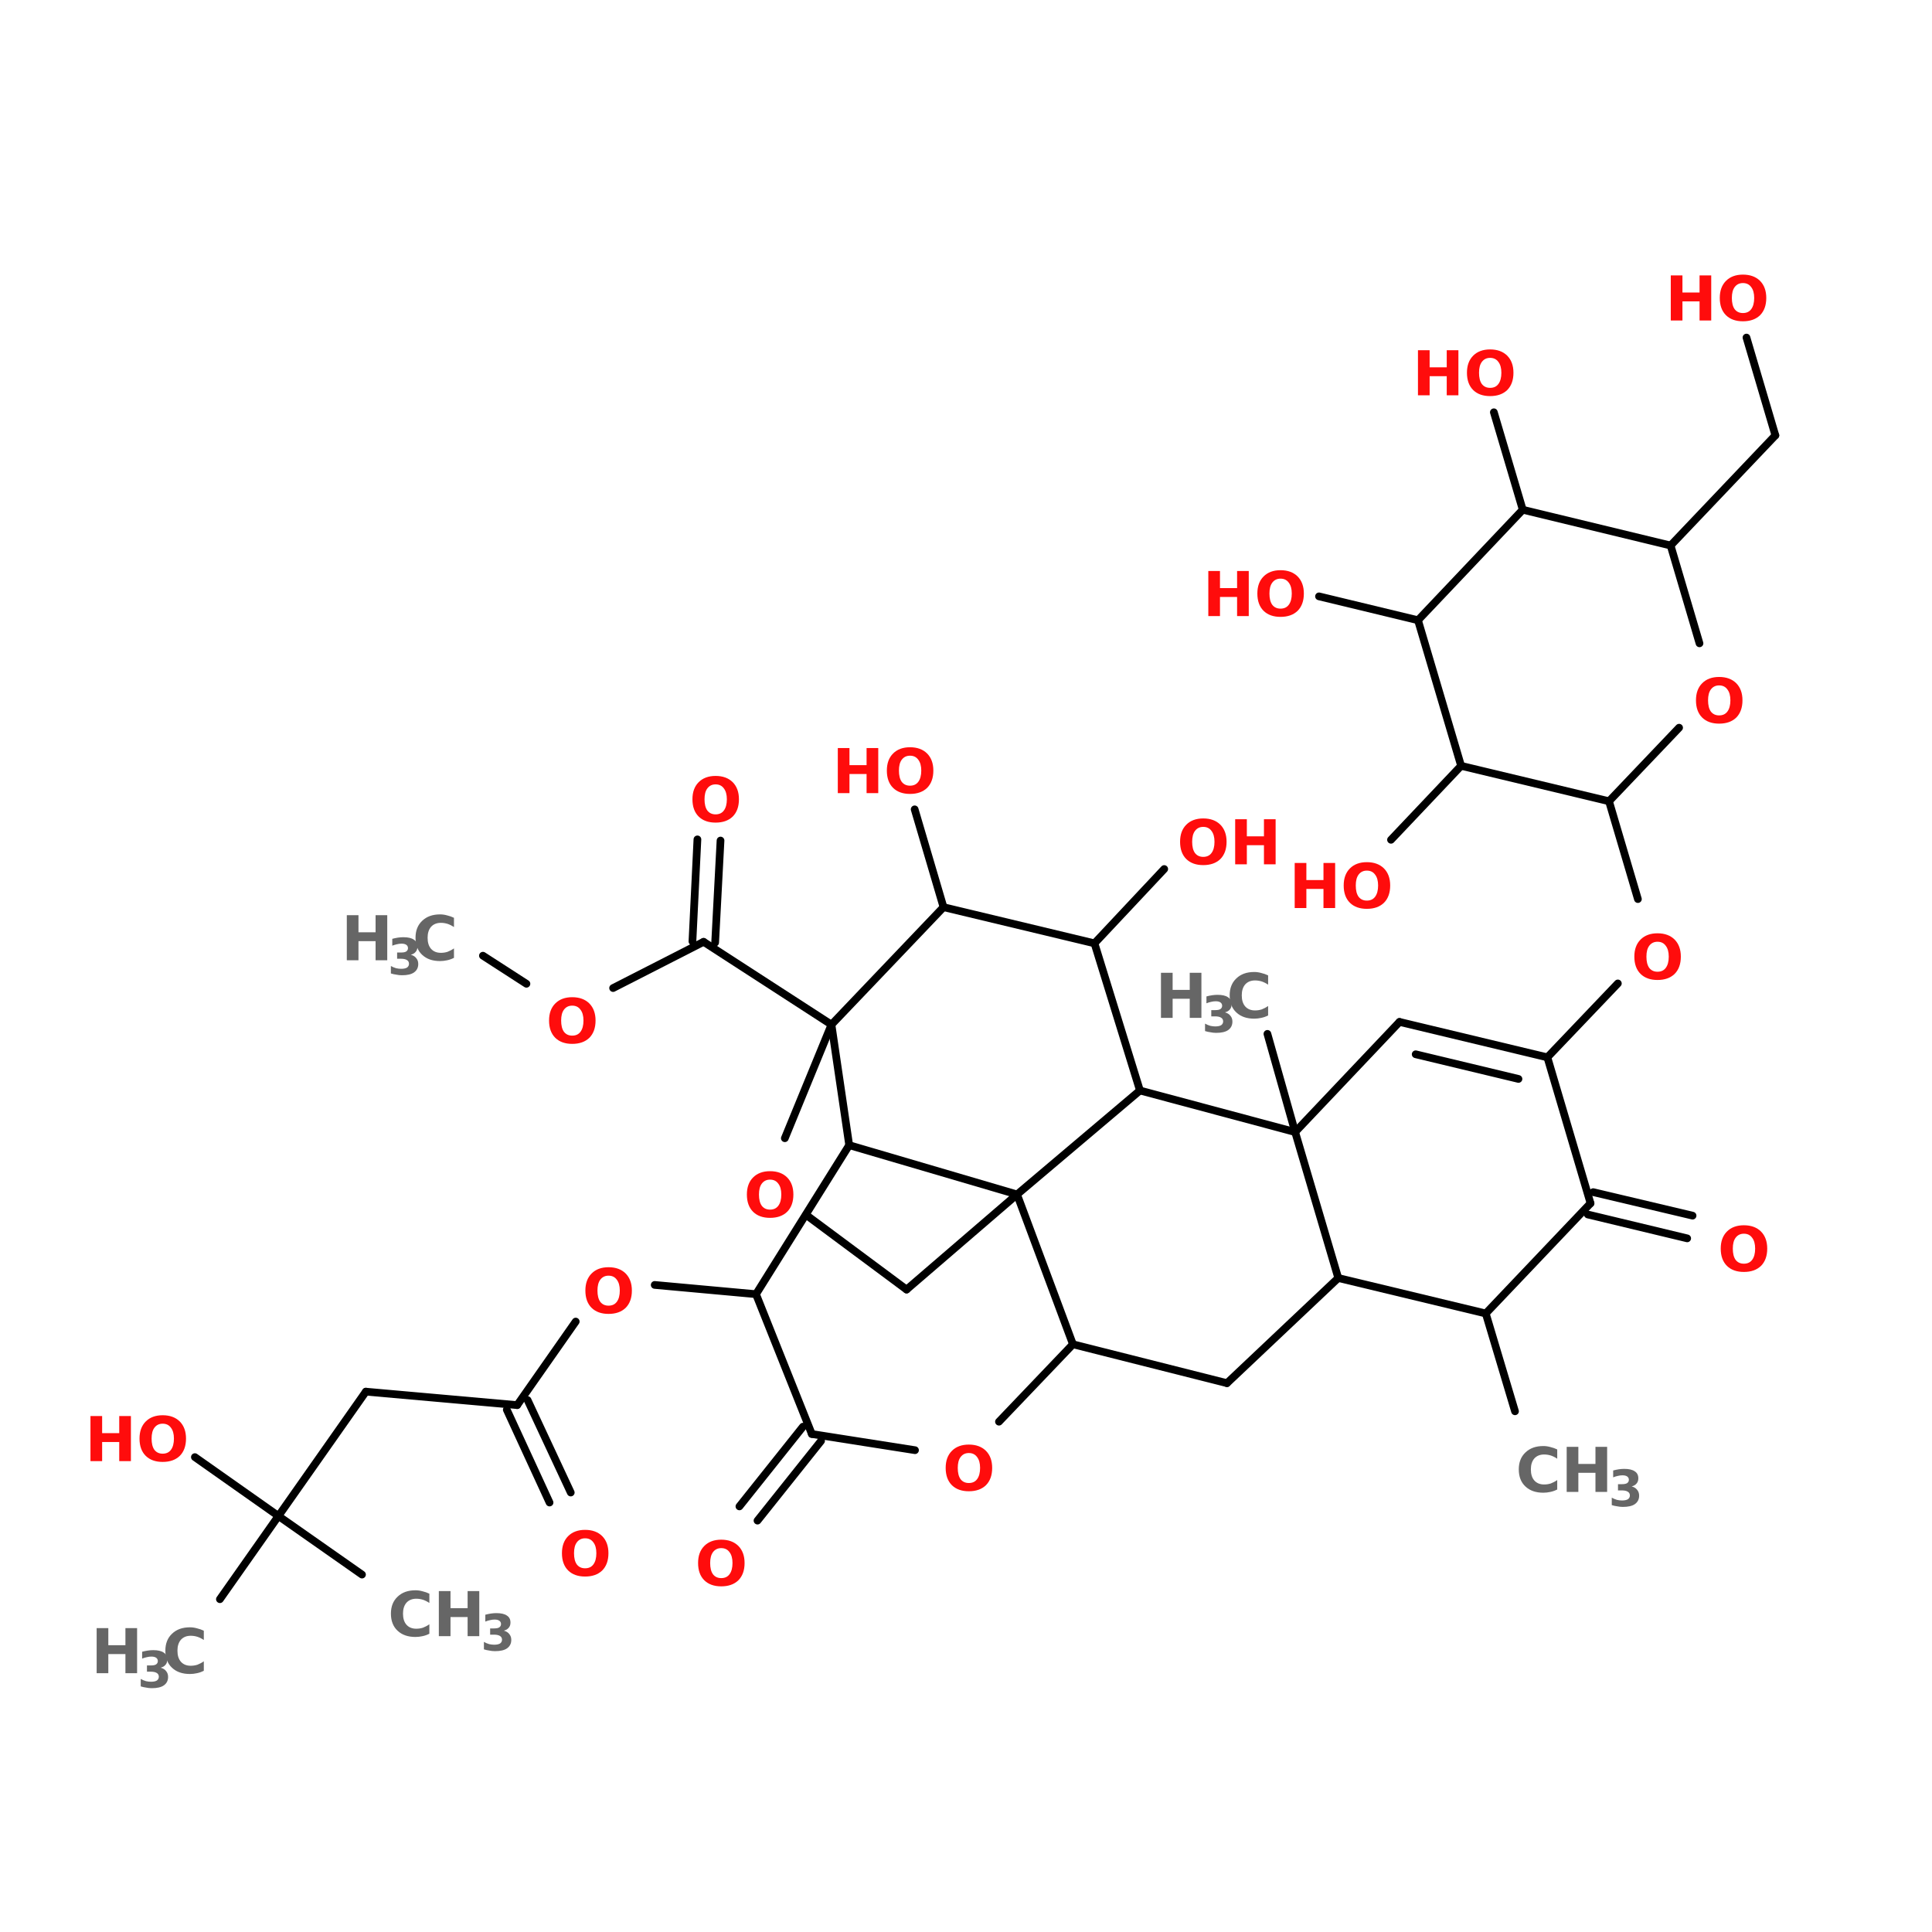 <?xml version="1.0" encoding="UTF-8"?>
<svg xmlns="http://www.w3.org/2000/svg" xmlns:xlink="http://www.w3.org/1999/xlink" width="150pt" height="150pt" viewBox="0 0 150 150" version="1.1">
<defs>
<g>
<symbol overflow="visible" id="glyph0-0">
<path style="stroke:none;" d="M 0.234 0.844 L 0.234 -3.375 L 2.641 -3.375 L 2.641 0.844 Z M 0.516 0.578 L 2.375 0.578 L 2.375 -3.109 L 0.516 -3.109 Z M 0.516 0.578 "/>
</symbol>
<symbol overflow="visible" id="glyph0-1">
<path style="stroke:none;" d="M 2.031 -2.906 C 1.758 -2.906 1.547 -2.801 1.391 -2.594 C 1.242 -2.395 1.172 -2.113 1.172 -1.75 C 1.172 -1.375 1.242 -1.082 1.391 -0.875 C 1.547 -0.676 1.758 -0.578 2.031 -0.578 C 2.312 -0.578 2.523 -0.676 2.672 -0.875 C 2.828 -1.082 2.906 -1.375 2.906 -1.75 C 2.906 -2.113 2.828 -2.395 2.672 -2.594 C 2.523 -2.801 2.312 -2.906 2.031 -2.906 Z M 2.031 -3.562 C 2.594 -3.562 3.035 -3.398 3.359 -3.078 C 3.68 -2.754 3.844 -2.312 3.844 -1.75 C 3.844 -1.176 3.68 -0.727 3.359 -0.406 C 3.035 -0.094 2.594 0.062 2.031 0.062 C 1.477 0.062 1.039 -0.094 0.719 -0.406 C 0.395 -0.727 0.234 -1.176 0.234 -1.75 C 0.234 -2.312 0.395 -2.754 0.719 -3.078 C 1.039 -3.398 1.477 -3.562 2.031 -3.562 Z M 2.031 -3.562 "/>
</symbol>
<symbol overflow="visible" id="glyph0-2">
<path style="stroke:none;" d="M 0.438 -3.5 L 1.344 -3.5 L 1.344 -2.172 L 2.672 -2.172 L 2.672 -3.5 L 3.578 -3.5 L 3.578 0 L 2.672 0 L 2.672 -1.484 L 1.344 -1.484 L 1.344 0 L 0.438 0 Z M 0.438 -3.5 "/>
</symbol>
<symbol overflow="visible" id="glyph0-3">
<path style="stroke:none;" d="M 3.219 -0.188 C 3.051 -0.102 2.875 -0.039 2.688 0 C 2.508 0.039 2.328 0.062 2.141 0.062 C 1.555 0.062 1.094 -0.098 0.75 -0.422 C 0.406 -0.742 0.234 -1.188 0.234 -1.75 C 0.234 -2.301 0.406 -2.738 0.75 -3.062 C 1.094 -3.395 1.555 -3.562 2.141 -3.562 C 2.328 -3.562 2.508 -3.535 2.688 -3.484 C 2.875 -3.441 3.051 -3.379 3.219 -3.297 L 3.219 -2.578 C 3.051 -2.691 2.883 -2.773 2.719 -2.828 C 2.551 -2.879 2.379 -2.906 2.203 -2.906 C 1.879 -2.906 1.625 -2.801 1.438 -2.594 C 1.258 -2.383 1.172 -2.102 1.172 -1.75 C 1.172 -1.383 1.258 -1.098 1.438 -0.891 C 1.625 -0.68 1.879 -0.578 2.203 -0.578 C 2.379 -0.578 2.551 -0.602 2.719 -0.656 C 2.883 -0.719 3.051 -0.805 3.219 -0.922 Z M 3.219 -0.188 "/>
</symbol>
<symbol overflow="visible" id="glyph1-0">
<path style="stroke:none;" d="M 0.188 0.688 L 0.188 -2.75 L 2.141 -2.75 L 2.141 0.688 Z M 0.406 0.469 L 1.922 0.469 L 1.922 -2.531 L 0.406 -2.531 Z M 0.406 0.469 "/>
</symbol>
<symbol overflow="visible" id="glyph1-1">
<path style="stroke:none;" d="M 1.812 -1.531 C 2 -1.477 2.141 -1.391 2.234 -1.266 C 2.336 -1.148 2.391 -1 2.391 -0.812 C 2.391 -0.531 2.281 -0.312 2.062 -0.156 C 1.852 -0.008 1.539 0.062 1.125 0.062 C 0.977 0.062 0.832 0.047 0.688 0.016 C 0.539 -0.004 0.398 -0.035 0.266 -0.078 L 0.266 -0.656 C 0.398 -0.582 0.535 -0.523 0.672 -0.484 C 0.805 -0.453 0.938 -0.438 1.062 -0.438 C 1.258 -0.438 1.41 -0.469 1.516 -0.531 C 1.617 -0.602 1.672 -0.703 1.672 -0.828 C 1.672 -0.961 1.613 -1.062 1.5 -1.125 C 1.395 -1.188 1.242 -1.219 1.047 -1.219 L 0.75 -1.219 L 0.75 -1.703 L 1.047 -1.703 C 1.234 -1.703 1.367 -1.727 1.453 -1.781 C 1.547 -1.844 1.594 -1.93 1.594 -2.047 C 1.594 -2.148 1.551 -2.234 1.469 -2.297 C 1.383 -2.359 1.258 -2.391 1.094 -2.391 C 0.977 -2.391 0.859 -2.375 0.734 -2.344 C 0.617 -2.32 0.5 -2.285 0.375 -2.234 L 0.375 -2.766 C 0.52 -2.805 0.664 -2.836 0.812 -2.859 C 0.957 -2.879 1.098 -2.891 1.234 -2.891 C 1.598 -2.891 1.867 -2.828 2.047 -2.703 C 2.234 -2.586 2.328 -2.406 2.328 -2.156 C 2.328 -1.988 2.281 -1.852 2.188 -1.75 C 2.102 -1.645 1.977 -1.57 1.812 -1.531 Z M 1.812 -1.531 "/>
</symbol>
</g>
</defs>
<g id="surface1">
<path style="fill-rule:nonzero;fill:rgb(0%,0%,0%);fill-opacity:1;stroke-width:2;stroke-linecap:round;stroke-linejoin:miter;stroke:rgb(0%,0%,0%);stroke-opacity:1;stroke-miterlimit:4;" d="M 393.394 331.306 L 385.801 305.905 " transform="matrix(0.299,0,0,0.299,0,10.512)"/>
<path style="fill-rule:nonzero;fill:rgb(0%,0%,0%);fill-opacity:1;stroke-width:2;stroke-linecap:round;stroke-linejoin:miter;stroke:rgb(0%,0%,0%);stroke-opacity:1;stroke-miterlimit:4;" d="M 213.201 339.003 L 196.697 359.694 " transform="matrix(0.299,0,0,0.299,0,10.512)"/>
<path style="fill-rule:nonzero;fill:rgb(0%,0%,0%);fill-opacity:1;stroke-width:2;stroke-linecap:round;stroke-linejoin:miter;stroke:rgb(0%,0%,0%);stroke-opacity:1;stroke-miterlimit:4;" d="M 208.504 335.298 L 192.001 356.002 " transform="matrix(0.299,0,0,0.299,0,10.512)"/>
<path style="fill-rule:nonzero;fill:rgb(0%,0%,0%);fill-opacity:1;stroke-width:2;stroke-linecap:round;stroke-linejoin:miter;stroke:rgb(0%,0%,0%);stroke-opacity:1;stroke-miterlimit:4;" d="M 196.306 300.895 L 170.005 298.495 " transform="matrix(0.299,0,0,0.299,0,10.512)"/>
<path style="fill-rule:nonzero;fill:rgb(0%,0%,0%);fill-opacity:1;stroke-width:2;stroke-linecap:round;stroke-linejoin:miter;stroke:rgb(0%,0%,0%);stroke-opacity:1;stroke-miterlimit:4;" d="M 149.496 308.005 L 134.297 329.701 " transform="matrix(0.299,0,0,0.299,0,10.512)"/>
<path style="fill-rule:nonzero;fill:rgb(0%,0%,0%);fill-opacity:1;stroke-width:2;stroke-linecap:round;stroke-linejoin:miter;stroke:rgb(0%,0%,0%);stroke-opacity:1;stroke-miterlimit:4;" d="M 136.998 328.396 L 148.205 352.401 " transform="matrix(0.299,0,0,0.299,0,10.512)"/>
<path style="fill-rule:nonzero;fill:rgb(0%,0%,0%);fill-opacity:1;stroke-width:2;stroke-linecap:round;stroke-linejoin:miter;stroke:rgb(0%,0%,0%);stroke-opacity:1;stroke-miterlimit:4;" d="M 131.597 330.901 L 142.699 354.998 " transform="matrix(0.299,0,0,0.299,0,10.512)"/>
<path style="fill-rule:nonzero;fill:rgb(0%,0%,0%);fill-opacity:1;stroke-width:2;stroke-linecap:round;stroke-linejoin:miter;stroke:rgb(0%,0%,0%);stroke-opacity:1;stroke-miterlimit:4;" d="M 134.297 329.701 L 95.002 326.205 " transform="matrix(0.299,0,0,0.299,0,10.512)"/>
<path style="fill-rule:nonzero;fill:rgb(0%,0%,0%);fill-opacity:1;stroke-width:2;stroke-linecap:round;stroke-linejoin:miter;stroke:rgb(0%,0%,0%);stroke-opacity:1;stroke-miterlimit:4;" d="M 95.002 326.205 L 72.302 358.494 " transform="matrix(0.299,0,0,0.299,0,10.512)"/>
<path style="fill-rule:nonzero;fill:rgb(0%,0%,0%);fill-opacity:1;stroke-width:2;stroke-linecap:round;stroke-linejoin:miter;stroke:rgb(0%,0%,0%);stroke-opacity:1;stroke-miterlimit:4;" d="M 72.302 358.494 L 57.103 380.098 " transform="matrix(0.299,0,0,0.299,0,10.512)"/>
<path style="fill-rule:nonzero;fill:rgb(0%,0%,0%);fill-opacity:1;stroke-width:2;stroke-linecap:round;stroke-linejoin:miter;stroke:rgb(0%,0%,0%);stroke-opacity:1;stroke-miterlimit:4;" d="M 72.302 358.494 L 93.998 373.706 " transform="matrix(0.299,0,0,0.299,0,10.512)"/>
<path style="fill-rule:nonzero;fill:rgb(0%,0%,0%);fill-opacity:1;stroke-width:2;stroke-linecap:round;stroke-linejoin:miter;stroke:rgb(0%,0%,0%);stroke-opacity:1;stroke-miterlimit:4;" d="M 72.302 358.494 L 50.606 343.204 " transform="matrix(0.299,0,0,0.299,0,10.512)"/>
<path style="fill-rule:nonzero;fill:rgb(0%,0%,0%);fill-opacity:1;stroke-width:2;stroke-linecap:round;stroke-linejoin:miter;stroke:rgb(0%,0%,0%);stroke-opacity:1;stroke-miterlimit:4;" d="M 413.694 274.398 L 439.499 280.504 " transform="matrix(0.299,0,0,0.299,0,10.512)"/>
<path style="fill-rule:nonzero;fill:rgb(0%,0%,0%);fill-opacity:1;stroke-width:2;stroke-linecap:round;stroke-linejoin:miter;stroke:rgb(0%,0%,0%);stroke-opacity:1;stroke-miterlimit:4;" d="M 412.298 280.204 L 438.103 286.401 " transform="matrix(0.299,0,0,0.299,0,10.512)"/>
<path style="fill-rule:nonzero;fill:rgb(0%,0%,0%);fill-opacity:1;stroke-width:2;stroke-linecap:round;stroke-linejoin:miter;stroke:rgb(0%,0%,0%);stroke-opacity:1;stroke-miterlimit:4;" d="M 401.796 239.396 L 420.1 220.205 " transform="matrix(0.299,0,0,0.299,0,10.512)"/>
<path style="fill-rule:nonzero;fill:rgb(0%,0%,0%);fill-opacity:1;stroke-width:2;stroke-linecap:round;stroke-linejoin:miter;stroke:rgb(0%,0%,0%);stroke-opacity:1;stroke-miterlimit:4;" d="M 425.305 198.3 L 417.804 172.899 " transform="matrix(0.299,0,0,0.299,0,10.512)"/>
<path style="fill-rule:nonzero;fill:rgb(0%,0%,0%);fill-opacity:1;stroke-width:2;stroke-linecap:round;stroke-linejoin:miter;stroke:rgb(0%,0%,0%);stroke-opacity:1;stroke-miterlimit:4;" d="M 433.798 106.494 L 461 77.897 " transform="matrix(0.299,0,0,0.299,0,10.512)"/>
<path style="fill-rule:nonzero;fill:rgb(0%,0%,0%);fill-opacity:1;stroke-width:2;stroke-linecap:round;stroke-linejoin:miter;stroke:rgb(0%,0%,0%);stroke-opacity:1;stroke-miterlimit:4;" d="M 461 77.897 L 453.498 52.496 " transform="matrix(0.299,0,0,0.299,0,10.512)"/>
<path style="fill-rule:nonzero;fill:rgb(0%,0%,0%);fill-opacity:1;stroke-width:2;stroke-linecap:round;stroke-linejoin:miter;stroke:rgb(0%,0%,0%);stroke-opacity:1;stroke-miterlimit:4;" d="M 395.403 97.205 L 387.902 71.896 " transform="matrix(0.299,0,0,0.299,0,10.512)"/>
<path style="fill-rule:nonzero;fill:rgb(0%,0%,0%);fill-opacity:1;stroke-width:2;stroke-linecap:round;stroke-linejoin:miter;stroke:rgb(0%,0%,0%);stroke-opacity:1;stroke-miterlimit:4;" d="M 368.202 125.894 L 342.501 119.697 " transform="matrix(0.299,0,0,0.299,0,10.512)"/>
<path style="fill-rule:nonzero;fill:rgb(0%,0%,0%);fill-opacity:1;stroke-width:2;stroke-linecap:round;stroke-linejoin:miter;stroke:rgb(0%,0%,0%);stroke-opacity:1;stroke-miterlimit:4;" d="M 379.396 163.702 L 361.196 182.906 " transform="matrix(0.299,0,0,0.299,0,10.512)"/>
<path style="fill-rule:nonzero;fill:rgb(0%,0%,0%);fill-opacity:1;stroke-width:2;stroke-linecap:round;stroke-linejoin:miter;stroke:rgb(0%,0%,0%);stroke-opacity:1;stroke-miterlimit:4;" d="M 336.304 258.795 L 329.103 233.303 " transform="matrix(0.299,0,0,0.299,0,10.512)"/>
<path style="fill-rule:nonzero;fill:rgb(0%,0%,0%);fill-opacity:1;stroke-width:2;stroke-linecap:round;stroke-linejoin:miter;stroke:rgb(0%,0%,0%);stroke-opacity:1;stroke-miterlimit:4;" d="M 284.198 209.794 L 302.306 190.498 " transform="matrix(0.299,0,0,0.299,0,10.512)"/>
<path style="fill-rule:nonzero;fill:rgb(0%,0%,0%);fill-opacity:1;stroke-width:2;stroke-linecap:round;stroke-linejoin:miter;stroke:rgb(0%,0%,0%);stroke-opacity:1;stroke-miterlimit:4;" d="M 244.994 200.4 L 237.506 175 " transform="matrix(0.299,0,0,0.299,0,10.512)"/>
<path style="fill-rule:nonzero;fill:rgb(0%,0%,0%);fill-opacity:1;stroke-width:2;stroke-linecap:round;stroke-linejoin:miter;stroke:rgb(0%,0%,0%);stroke-opacity:1;stroke-miterlimit:4;" d="M 215.901 230.902 L 182.699 209.402 " transform="matrix(0.299,0,0,0.299,0,10.512)"/>
<path style="fill-rule:nonzero;fill:rgb(0%,0%,0%);fill-opacity:1;stroke-width:2;stroke-linecap:round;stroke-linejoin:miter;stroke:rgb(0%,0%,0%);stroke-opacity:1;stroke-miterlimit:4;" d="M 179.802 209.298 L 181.094 182.801 " transform="matrix(0.299,0,0,0.299,0,10.512)"/>
<path style="fill-rule:nonzero;fill:rgb(0%,0%,0%);fill-opacity:1;stroke-width:2;stroke-linecap:round;stroke-linejoin:miter;stroke:rgb(0%,0%,0%);stroke-opacity:1;stroke-miterlimit:4;" d="M 185.699 209.598 L 187.095 183.101 " transform="matrix(0.299,0,0,0.299,0,10.512)"/>
<path style="fill-rule:nonzero;fill:rgb(0%,0%,0%);fill-opacity:1;stroke-width:2;stroke-linecap:round;stroke-linejoin:miter;stroke:rgb(0%,0%,0%);stroke-opacity:1;stroke-miterlimit:4;" d="M 182.699 209.402 L 159.202 221.405 " transform="matrix(0.299,0,0,0.299,0,10.512)"/>
<path style="fill-rule:nonzero;fill:rgb(0%,0%,0%);fill-opacity:1;stroke-width:2;stroke-linecap:round;stroke-linejoin:miter;stroke:rgb(0%,0%,0%);stroke-opacity:1;stroke-miterlimit:4;" d="M 136.698 220.296 L 125.4 213.003 " transform="matrix(0.299,0,0,0.299,0,10.512)"/>
<path style="fill-rule:nonzero;fill:rgb(0%,0%,0%);fill-opacity:1;stroke-width:2;stroke-linecap:round;stroke-linejoin:miter;stroke:rgb(0%,0%,0%);stroke-opacity:1;stroke-miterlimit:4;" d="M 235.405 299.695 L 264.094 274.999 " transform="matrix(0.299,0,0,0.299,0,10.512)"/>
<path style="fill-rule:nonzero;fill:rgb(0%,0%,0%);fill-opacity:1;stroke-width:2;stroke-linecap:round;stroke-linejoin:miter;stroke:rgb(0%,0%,0%);stroke-opacity:1;stroke-miterlimit:4;" d="M 264.094 274.999 L 220.506 262.2 " transform="matrix(0.299,0,0,0.299,0,10.512)"/>
<path style="fill-rule:nonzero;fill:rgb(0%,0%,0%);fill-opacity:1;stroke-width:2;stroke-linecap:round;stroke-linejoin:miter;stroke:rgb(0%,0%,0%);stroke-opacity:1;stroke-miterlimit:4;" d="M 220.506 262.2 L 215.901 230.902 " transform="matrix(0.299,0,0,0.299,0,10.512)"/>
<path style="fill-rule:nonzero;fill:rgb(0%,0%,0%);fill-opacity:1;stroke-width:2;stroke-linecap:round;stroke-linejoin:miter;stroke:rgb(0%,0%,0%);stroke-opacity:1;stroke-miterlimit:4;" d="M 215.901 230.902 L 203.794 260.4 " transform="matrix(0.299,0,0,0.299,0,10.512)"/>
<path style="fill-rule:nonzero;fill:rgb(0%,0%,0%);fill-opacity:1;stroke-width:2;stroke-linecap:round;stroke-linejoin:miter;stroke:rgb(0%,0%,0%);stroke-opacity:1;stroke-miterlimit:4;" d="M 209.3 280.295 L 235.405 299.695 " transform="matrix(0.299,0,0,0.299,0,10.512)"/>
<path style="fill-rule:nonzero;fill:rgb(0%,0%,0%);fill-opacity:1;stroke-width:2;stroke-linecap:round;stroke-linejoin:miter;stroke:rgb(0%,0%,0%);stroke-opacity:1;stroke-miterlimit:4;" d="M 278.601 313.902 L 264.094 274.999 " transform="matrix(0.299,0,0,0.299,0,10.512)"/>
<path style="fill-rule:nonzero;fill:rgb(0%,0%,0%);fill-opacity:1;stroke-width:2;stroke-linecap:round;stroke-linejoin:miter;stroke:rgb(0%,0%,0%);stroke-opacity:1;stroke-miterlimit:4;" d="M 220.506 262.2 L 196.306 300.895 " transform="matrix(0.299,0,0,0.299,0,10.512)"/>
<path style="fill-rule:nonzero;fill:rgb(0%,0%,0%);fill-opacity:1;stroke-width:2;stroke-linecap:round;stroke-linejoin:miter;stroke:rgb(0%,0%,0%);stroke-opacity:1;stroke-miterlimit:4;" d="M 196.306 300.895 L 210.8 337.203 " transform="matrix(0.299,0,0,0.299,0,10.512)"/>
<path style="fill-rule:nonzero;fill:rgb(0%,0%,0%);fill-opacity:1;stroke-width:2;stroke-linecap:round;stroke-linejoin:miter;stroke:rgb(0%,0%,0%);stroke-opacity:1;stroke-miterlimit:4;" d="M 210.8 337.203 L 237.597 341.404 " transform="matrix(0.299,0,0,0.299,0,10.512)"/>
<path style="fill-rule:nonzero;fill:rgb(0%,0%,0%);fill-opacity:1;stroke-width:2;stroke-linecap:round;stroke-linejoin:miter;stroke:rgb(0%,0%,0%);stroke-opacity:1;stroke-miterlimit:4;" d="M 259.397 334.006 L 278.601 313.902 " transform="matrix(0.299,0,0,0.299,0,10.512)"/>
<path style="fill-rule:nonzero;fill:rgb(0%,0%,0%);fill-opacity:1;stroke-width:2;stroke-linecap:round;stroke-linejoin:miter;stroke:rgb(0%,0%,0%);stroke-opacity:1;stroke-miterlimit:4;" d="M 244.994 200.4 L 284.198 209.794 " transform="matrix(0.299,0,0,0.299,0,10.512)"/>
<path style="fill-rule:nonzero;fill:rgb(0%,0%,0%);fill-opacity:1;stroke-width:2;stroke-linecap:round;stroke-linejoin:miter;stroke:rgb(0%,0%,0%);stroke-opacity:1;stroke-miterlimit:4;" d="M 284.198 209.794 L 296.005 248.006 " transform="matrix(0.299,0,0,0.299,0,10.512)"/>
<path style="fill-rule:nonzero;fill:rgb(0%,0%,0%);fill-opacity:1;stroke-width:2;stroke-linecap:round;stroke-linejoin:miter;stroke:rgb(0%,0%,0%);stroke-opacity:1;stroke-miterlimit:4;" d="M 296.005 248.006 L 264.094 274.999 " transform="matrix(0.299,0,0,0.299,0,10.512)"/>
<path style="fill-rule:nonzero;fill:rgb(0%,0%,0%);fill-opacity:1;stroke-width:2;stroke-linecap:round;stroke-linejoin:miter;stroke:rgb(0%,0%,0%);stroke-opacity:1;stroke-miterlimit:4;" d="M 215.901 230.902 L 244.994 200.4 " transform="matrix(0.299,0,0,0.299,0,10.512)"/>
<path style="fill-rule:nonzero;fill:rgb(0%,0%,0%);fill-opacity:1;stroke-width:2;stroke-linecap:round;stroke-linejoin:miter;stroke:rgb(0%,0%,0%);stroke-opacity:1;stroke-miterlimit:4;" d="M 347.498 296.694 L 318.601 324 " transform="matrix(0.299,0,0,0.299,0,10.512)"/>
<path style="fill-rule:nonzero;fill:rgb(0%,0%,0%);fill-opacity:1;stroke-width:2;stroke-linecap:round;stroke-linejoin:miter;stroke:rgb(0%,0%,0%);stroke-opacity:1;stroke-miterlimit:4;" d="M 318.601 324 L 278.601 313.902 " transform="matrix(0.299,0,0,0.299,0,10.512)"/>
<path style="fill-rule:nonzero;fill:rgb(0%,0%,0%);fill-opacity:1;stroke-width:2;stroke-linecap:round;stroke-linejoin:miter;stroke:rgb(0%,0%,0%);stroke-opacity:1;stroke-miterlimit:4;" d="M 296.005 248.006 L 336.304 258.795 " transform="matrix(0.299,0,0,0.299,0,10.512)"/>
<path style="fill-rule:nonzero;fill:rgb(0%,0%,0%);fill-opacity:1;stroke-width:2;stroke-linecap:round;stroke-linejoin:miter;stroke:rgb(0%,0%,0%);stroke-opacity:1;stroke-miterlimit:4;" d="M 336.304 258.795 L 347.498 296.694 " transform="matrix(0.299,0,0,0.299,0,10.512)"/>
<path style="fill-rule:nonzero;fill:rgb(0%,0%,0%);fill-opacity:1;stroke-width:2;stroke-linecap:round;stroke-linejoin:miter;stroke:rgb(0%,0%,0%);stroke-opacity:1;stroke-miterlimit:4;" d="M 385.801 305.905 L 347.498 296.694 " transform="matrix(0.299,0,0,0.299,0,10.512)"/>
<path style="fill-rule:nonzero;fill:rgb(0%,0%,0%);fill-opacity:1;stroke-width:2;stroke-linecap:round;stroke-linejoin:miter;stroke:rgb(0%,0%,0%);stroke-opacity:1;stroke-miterlimit:4;" d="M 336.304 258.795 L 363.401 230.198 " transform="matrix(0.299,0,0,0.299,0,10.512)"/>
<path style="fill-rule:nonzero;fill:rgb(0%,0%,0%);fill-opacity:1;stroke-width:2;stroke-linecap:round;stroke-linejoin:miter;stroke:rgb(0%,0%,0%);stroke-opacity:1;stroke-miterlimit:4;" d="M 363.401 230.198 L 401.796 239.396 " transform="matrix(0.299,0,0,0.299,0,10.512)"/>
<path style="fill-rule:nonzero;fill:rgb(0%,0%,0%);fill-opacity:1;stroke-width:2;stroke-linecap:round;stroke-linejoin:miter;stroke:rgb(0%,0%,0%);stroke-opacity:1;stroke-miterlimit:4;" d="M 367.602 238.6 L 394.294 245.005 " transform="matrix(0.299,0,0,0.299,0,10.512)"/>
<path style="fill-rule:nonzero;fill:rgb(0%,0%,0%);fill-opacity:1;stroke-width:2;stroke-linecap:round;stroke-linejoin:miter;stroke:rgb(0%,0%,0%);stroke-opacity:1;stroke-miterlimit:4;" d="M 401.796 239.396 L 413.003 277.295 " transform="matrix(0.299,0,0,0.299,0,10.512)"/>
<path style="fill-rule:nonzero;fill:rgb(0%,0%,0%);fill-opacity:1;stroke-width:2;stroke-linecap:round;stroke-linejoin:miter;stroke:rgb(0%,0%,0%);stroke-opacity:1;stroke-miterlimit:4;" d="M 413.003 277.295 L 385.801 305.905 " transform="matrix(0.299,0,0,0.299,0,10.512)"/>
<path style="fill-rule:nonzero;fill:rgb(0%,0%,0%);fill-opacity:1;stroke-width:2;stroke-linecap:round;stroke-linejoin:miter;stroke:rgb(0%,0%,0%);stroke-opacity:1;stroke-miterlimit:4;" d="M 379.396 163.702 L 417.804 172.899 " transform="matrix(0.299,0,0,0.299,0,10.512)"/>
<path style="fill-rule:nonzero;fill:rgb(0%,0%,0%);fill-opacity:1;stroke-width:2;stroke-linecap:round;stroke-linejoin:miter;stroke:rgb(0%,0%,0%);stroke-opacity:1;stroke-miterlimit:4;" d="M 417.804 172.899 L 436.003 153.8 " transform="matrix(0.299,0,0,0.299,0,10.512)"/>
<path style="fill-rule:nonzero;fill:rgb(0%,0%,0%);fill-opacity:1;stroke-width:2;stroke-linecap:round;stroke-linejoin:miter;stroke:rgb(0%,0%,0%);stroke-opacity:1;stroke-miterlimit:4;" d="M 441.3 131.895 L 433.798 106.494 " transform="matrix(0.299,0,0,0.299,0,10.512)"/>
<path style="fill-rule:nonzero;fill:rgb(0%,0%,0%);fill-opacity:1;stroke-width:2;stroke-linecap:round;stroke-linejoin:miter;stroke:rgb(0%,0%,0%);stroke-opacity:1;stroke-miterlimit:4;" d="M 433.798 106.494 L 395.403 97.205 " transform="matrix(0.299,0,0,0.299,0,10.512)"/>
<path style="fill-rule:nonzero;fill:rgb(0%,0%,0%);fill-opacity:1;stroke-width:2;stroke-linecap:round;stroke-linejoin:miter;stroke:rgb(0%,0%,0%);stroke-opacity:1;stroke-miterlimit:4;" d="M 395.403 97.205 L 368.202 125.894 " transform="matrix(0.299,0,0,0.299,0,10.512)"/>
<path style="fill-rule:nonzero;fill:rgb(0%,0%,0%);fill-opacity:1;stroke-width:2;stroke-linecap:round;stroke-linejoin:miter;stroke:rgb(0%,0%,0%);stroke-opacity:1;stroke-miterlimit:4;" d="M 368.202 125.894 L 379.396 163.702 " transform="matrix(0.299,0,0,0.299,0,10.512)"/>
<g style="fill:rgb(100%,4.706%,4.706%);fill-opacity:1;">
  <use xlink:href="#glyph0-1" x="133.363" y="98.691"/>
</g>
<g style="fill:rgb(100%,4.706%,4.706%);fill-opacity:1;">
  <use xlink:href="#glyph0-1" x="126.656" y="76.023"/>
</g>
<g style="fill:rgb(100%,4.706%,4.706%);fill-opacity:1;">
  <use xlink:href="#glyph0-1" x="131.441" y="56.121"/>
</g>
<g style="fill:rgb(100%,4.706%,4.706%);fill-opacity:1;">
  <use xlink:href="#glyph0-2" x="129.281" y="24.883"/>
</g>
<g style="fill:rgb(100%,4.706%,4.706%);fill-opacity:1;">
  <use xlink:href="#glyph0-1" x="133.289" y="24.883"/>
</g>
<g style="fill:rgb(100%,4.706%,4.706%);fill-opacity:1;">
  <use xlink:href="#glyph0-2" x="109.652" y="30.691"/>
</g>
<g style="fill:rgb(100%,4.706%,4.706%);fill-opacity:1;">
  <use xlink:href="#glyph0-1" x="113.66" y="30.691"/>
</g>
<g style="fill:rgb(100%,4.706%,4.706%);fill-opacity:1;">
  <use xlink:href="#glyph0-2" x="93.375" y="47.832"/>
</g>
<g style="fill:rgb(100%,4.706%,4.706%);fill-opacity:1;">
  <use xlink:href="#glyph0-1" x="97.387" y="47.832"/>
</g>
<g style="fill:rgb(100%,4.706%,4.706%);fill-opacity:1;">
  <use xlink:href="#glyph0-2" x="100.082" y="70.5"/>
</g>
<g style="fill:rgb(100%,4.706%,4.706%);fill-opacity:1;">
  <use xlink:href="#glyph0-1" x="104.09" y="70.5"/>
</g>
<g style="fill:rgb(40%,40%,40%);fill-opacity:1;">
  <use xlink:href="#glyph0-2" x="89.699" y="79.027"/>
</g>
<g style="fill:rgb(40%,40%,40%);fill-opacity:1;">
  <use xlink:href="#glyph1-1" x="93.293" y="80.129"/>
</g>
<g style="fill:rgb(40%,40%,40%);fill-opacity:1;">
  <use xlink:href="#glyph0-3" x="95.238" y="79.027"/>
</g>
<g style="fill:rgb(100%,4.706%,4.706%);fill-opacity:1;">
  <use xlink:href="#glyph0-1" x="91.387" y="67.105"/>
</g>
<g style="fill:rgb(100%,4.706%,4.706%);fill-opacity:1;">
  <use xlink:href="#glyph0-2" x="95.461" y="67.105"/>
</g>
<g style="fill:rgb(100%,4.706%,4.706%);fill-opacity:1;">
  <use xlink:href="#glyph0-2" x="64.609" y="61.578"/>
</g>
<g style="fill:rgb(100%,4.706%,4.706%);fill-opacity:1;">
  <use xlink:href="#glyph0-1" x="68.621" y="61.578"/>
</g>
<g style="fill:rgb(100%,4.706%,4.706%);fill-opacity:1;">
  <use xlink:href="#glyph0-1" x="53.527" y="63.805"/>
</g>
<g style="fill:rgb(100%,4.706%,4.706%);fill-opacity:1;">
  <use xlink:href="#glyph0-1" x="42.395" y="80.984"/>
</g>
<g style="fill:rgb(40%,40%,40%);fill-opacity:1;">
  <use xlink:href="#glyph0-2" x="26.488" y="74.555"/>
</g>
<g style="fill:rgb(40%,40%,40%);fill-opacity:1;">
  <use xlink:href="#glyph1-1" x="30.082" y="75.656"/>
</g>
<g style="fill:rgb(40%,40%,40%);fill-opacity:1;">
  <use xlink:href="#glyph0-3" x="32.027" y="74.555"/>
</g>
<g style="fill:rgb(100%,4.706%,4.706%);fill-opacity:1;">
  <use xlink:href="#glyph0-1" x="53.965" y="123.102"/>
</g>
<g style="fill:rgb(100%,4.706%,4.706%);fill-opacity:1;">
  <use xlink:href="#glyph0-1" x="57.754" y="94.492"/>
</g>
<g style="fill:rgb(40%,40%,40%);fill-opacity:1;">
  <use xlink:href="#glyph0-3" x="117.684" y="115.832"/>
</g>
<g style="fill:rgb(40%,40%,40%);fill-opacity:1;">
  <use xlink:href="#glyph0-2" x="121.199" y="115.832"/>
</g>
<g style="fill:rgb(40%,40%,40%);fill-opacity:1;">
  <use xlink:href="#glyph1-1" x="124.871" y="116.934"/>
</g>
<g style="fill:rgb(100%,4.706%,4.706%);fill-opacity:1;">
  <use xlink:href="#glyph0-1" x="73.188" y="115.719"/>
</g>
<g style="fill:rgb(100%,4.706%,4.706%);fill-opacity:1;">
  <use xlink:href="#glyph0-1" x="45.215" y="101.949"/>
</g>
<g style="fill:rgb(100%,4.706%,4.706%);fill-opacity:1;">
  <use xlink:href="#glyph0-1" x="43.395" y="122.34"/>
</g>
<g style="fill:rgb(40%,40%,40%);fill-opacity:1;">
  <use xlink:href="#glyph0-2" x="7.066" y="129.906"/>
</g>
<g style="fill:rgb(40%,40%,40%);fill-opacity:1;">
  <use xlink:href="#glyph1-1" x="10.66" y="131.008"/>
</g>
<g style="fill:rgb(40%,40%,40%);fill-opacity:1;">
  <use xlink:href="#glyph0-3" x="12.605" y="129.906"/>
</g>
<g style="fill:rgb(40%,40%,40%);fill-opacity:1;">
  <use xlink:href="#glyph0-3" x="30.117" y="127.031"/>
</g>
<g style="fill:rgb(40%,40%,40%);fill-opacity:1;">
  <use xlink:href="#glyph0-2" x="33.633" y="127.031"/>
</g>
<g style="fill:rgb(40%,40%,40%);fill-opacity:1;">
  <use xlink:href="#glyph1-1" x="37.305" y="128.133"/>
</g>
<g style="fill:rgb(100%,4.706%,4.706%);fill-opacity:1;">
  <use xlink:href="#glyph0-2" x="6.586" y="113.441"/>
</g>
<g style="fill:rgb(100%,4.706%,4.706%);fill-opacity:1;">
  <use xlink:href="#glyph0-1" x="10.598" y="113.441"/>
</g>
</g>
</svg>
